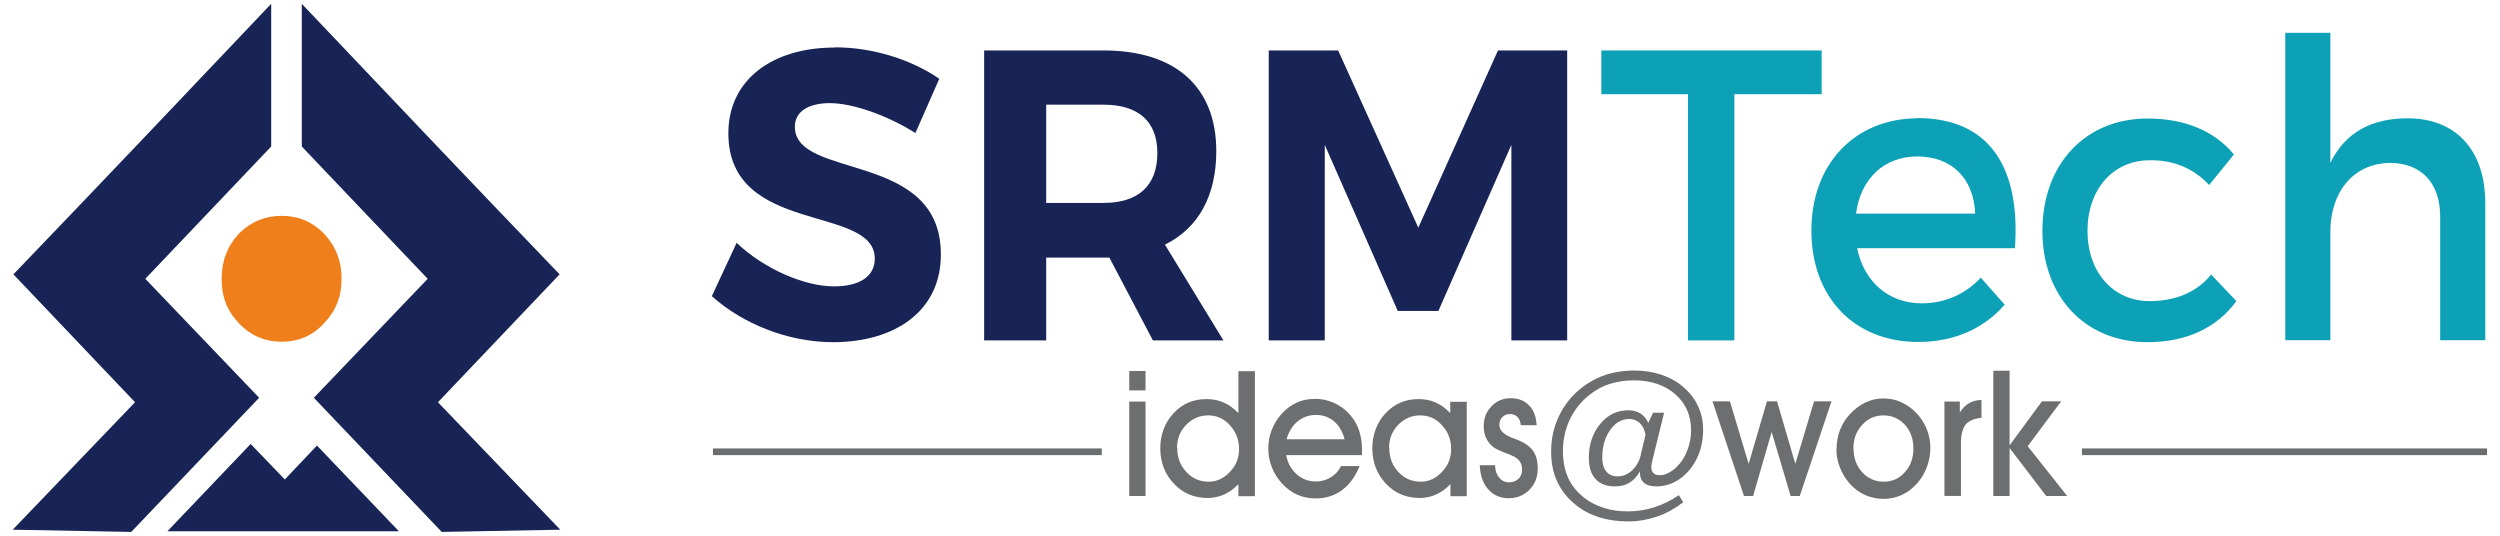 <svg width="140" height="30" viewBox="0 0 140 30" fill="none" xmlns="http://www.w3.org/2000/svg">
<g clip-path="url(#clip0_1439_55530)">
<path d="M64.15 21.862H63.238V20.775H64.15V21.862ZM63.238 27.775V22.487H64.15V27.775H63.238Z" fill="#6D6E70"/>
<path d="M65.925 25.087C65.925 25.625 66.1 26.075 66.438 26.437C66.775 26.8 67.2 26.975 67.688 26.975C68.138 26.975 68.538 26.787 68.875 26.425C69.225 26.062 69.388 25.637 69.388 25.15C69.388 24.625 69.213 24.187 68.875 23.812C68.538 23.437 68.125 23.262 67.663 23.262C67.175 23.262 66.775 23.437 66.425 23.787C66.088 24.137 65.913 24.575 65.913 25.075L65.925 25.087ZM69.35 27.762V27.112C69.113 27.362 68.85 27.55 68.563 27.687C68.275 27.812 67.963 27.887 67.638 27.887C66.875 27.887 66.238 27.625 65.738 27.087C65.238 26.562 64.975 25.887 64.975 25.1C64.975 24.725 65.038 24.375 65.163 24.037C65.288 23.7 65.475 23.412 65.7 23.162C65.95 22.887 66.238 22.675 66.538 22.55C66.838 22.412 67.188 22.35 67.575 22.35C67.925 22.35 68.238 22.412 68.538 22.55C68.838 22.675 69.1 22.875 69.35 23.137V20.787H70.275V27.787H69.35V27.762Z" fill="#6D6E70"/>
<path d="M75.3 24.612C75.188 24.174 74.988 23.837 74.713 23.599C74.438 23.362 74.1 23.237 73.7 23.237C73.3 23.237 72.95 23.362 72.663 23.599C72.375 23.849 72.163 24.174 72.05 24.599H75.3V24.612ZM72.025 25.474C72.1 25.912 72.3 26.274 72.6 26.549C72.913 26.824 73.275 26.962 73.688 26.962C73.988 26.962 74.263 26.887 74.513 26.737C74.763 26.587 74.963 26.374 75.1 26.099H76.138C75.9 26.687 75.575 27.137 75.15 27.449C74.725 27.762 74.238 27.912 73.675 27.912C73.3 27.912 72.95 27.837 72.638 27.699C72.325 27.562 72.05 27.349 71.788 27.074C71.55 26.812 71.363 26.512 71.225 26.174C71.088 25.824 71.025 25.474 71.025 25.124C71.025 24.749 71.088 24.399 71.213 24.087C71.338 23.762 71.513 23.462 71.75 23.199C72 22.912 72.288 22.699 72.613 22.549C72.925 22.399 73.275 22.337 73.65 22.337C74.1 22.337 74.513 22.449 74.9 22.662C75.288 22.874 75.6 23.174 75.85 23.562C76 23.799 76.113 24.062 76.175 24.349C76.25 24.637 76.275 24.962 76.275 25.337V25.487H71.988L72.025 25.474Z" fill="#6D6E70"/>
<path d="M77.8 25.087C77.8 25.625 77.975 26.075 78.313 26.437C78.65 26.8 79.075 26.975 79.563 26.975C80.013 26.975 80.413 26.787 80.75 26.425C81.1 26.062 81.263 25.637 81.263 25.15C81.263 24.625 81.1 24.187 80.75 23.812C80.413 23.437 80 23.262 79.538 23.262C79.05 23.262 78.65 23.437 78.3 23.787C77.963 24.137 77.788 24.575 77.788 25.075L77.8 25.087ZM81.225 27.762V27.112C80.988 27.362 80.725 27.55 80.438 27.687C80.15 27.812 79.838 27.887 79.513 27.887C78.75 27.887 78.113 27.625 77.613 27.087C77.113 26.562 76.85 25.887 76.85 25.1C76.85 24.725 76.913 24.375 77.038 24.037C77.163 23.7 77.338 23.412 77.575 23.162C77.825 22.887 78.113 22.675 78.413 22.55C78.713 22.412 79.063 22.35 79.45 22.35C79.8 22.35 80.113 22.412 80.413 22.55C80.7 22.675 80.975 22.875 81.213 23.137V22.5H82.138V27.787H81.213L81.225 27.762Z" fill="#6D6E70"/>
<path d="M82.863 26.05H83.725C83.725 26.325 83.8 26.562 83.95 26.737C84.1 26.925 84.288 27.012 84.513 27.012C84.725 27.012 84.9 26.937 85.038 26.812C85.175 26.675 85.238 26.5 85.238 26.287C85.238 26.1 85.188 25.937 85.088 25.812C84.988 25.687 84.838 25.575 84.613 25.487C84.538 25.45 84.438 25.412 84.3 25.362C83.938 25.225 83.713 25.112 83.613 25.025C83.425 24.875 83.3 24.7 83.213 24.512C83.125 24.325 83.088 24.1 83.088 23.85C83.088 23.425 83.225 23.062 83.525 22.75C83.813 22.45 84.163 22.3 84.588 22.3C85.025 22.3 85.363 22.425 85.625 22.7C85.888 22.962 86.025 23.337 86.05 23.812H85.163C85.15 23.612 85.088 23.462 84.975 23.35C84.863 23.237 84.725 23.187 84.538 23.187C84.375 23.187 84.238 23.25 84.125 23.362C84.013 23.475 83.963 23.625 83.963 23.8C83.963 24.1 84.213 24.337 84.7 24.525C84.838 24.575 84.95 24.625 85.025 24.65C85.413 24.812 85.688 25.012 85.863 25.262C86.025 25.5 86.113 25.825 86.113 26.237C86.113 26.712 85.963 27.1 85.65 27.425C85.338 27.737 84.95 27.9 84.488 27.9C84.013 27.9 83.638 27.737 83.338 27.4C83.05 27.075 82.888 26.612 82.863 26.037V26.05Z" fill="#6D6E70"/>
<path d="M92.313 23.663L92.575 23.113H93.188L92.513 25.875C92.5 25.925 92.488 25.975 92.488 26.025C92.475 26.075 92.475 26.113 92.475 26.163C92.475 26.312 92.513 26.425 92.6 26.5C92.675 26.575 92.8 26.613 92.95 26.613C93.1 26.613 93.25 26.575 93.425 26.488C93.588 26.4 93.763 26.288 93.913 26.125C94.163 25.887 94.35 25.587 94.488 25.225C94.625 24.875 94.7 24.5 94.7 24.1C94.7 23.275 94.413 22.6 93.813 22.075C93.225 21.562 92.45 21.3 91.5 21.3C91.088 21.3 90.713 21.35 90.363 21.438C90.013 21.525 89.688 21.663 89.388 21.85C88.8 22.212 88.338 22.7 88.013 23.288C87.688 23.887 87.525 24.538 87.525 25.262C87.525 25.825 87.625 26.325 87.813 26.75C88 27.175 88.3 27.538 88.7 27.863C89.013 28.113 89.375 28.3 89.8 28.438C90.225 28.575 90.663 28.637 91.138 28.637C91.663 28.637 92.163 28.562 92.663 28.4C93.15 28.238 93.613 28.012 94.013 27.725L94.263 28.125C93.8 28.475 93.325 28.75 92.8 28.925C92.288 29.1 91.75 29.2 91.188 29.2C90.6 29.2 90.063 29.125 89.575 28.975C89.088 28.825 88.65 28.6 88.275 28.3C87.8 27.925 87.45 27.488 87.213 26.988C86.975 26.488 86.863 25.925 86.863 25.288C86.863 24.762 86.938 24.262 87.1 23.788C87.263 23.312 87.5 22.875 87.8 22.488C88.25 21.913 88.8 21.488 89.425 21.188C90.063 20.887 90.763 20.75 91.538 20.75C92.038 20.75 92.525 20.825 92.975 20.962C93.425 21.113 93.825 21.312 94.15 21.575C94.55 21.9 94.863 22.262 95.063 22.688C95.275 23.113 95.375 23.562 95.375 24.05C95.375 24.613 95.275 25.113 95.075 25.562C94.875 26.012 94.6 26.387 94.225 26.7C94.013 26.875 93.788 27 93.538 27.1C93.288 27.188 93.025 27.238 92.763 27.238C92.463 27.238 92.225 27.175 92.075 27.05C91.925 26.925 91.838 26.738 91.838 26.488V26.4C91.663 26.688 91.475 26.9 91.238 27.038C91.013 27.175 90.75 27.238 90.438 27.238C89.963 27.238 89.6 27.1 89.35 26.825C89.1 26.55 88.975 26.163 88.975 25.637C88.975 24.887 89.188 24.25 89.613 23.738C90.038 23.225 90.563 22.975 91.188 22.975C91.45 22.975 91.675 23.038 91.863 23.15C92.05 23.275 92.2 23.45 92.313 23.688V23.663ZM91.875 25.488L92.15 24.35C92.1 24.062 91.988 23.85 91.838 23.7C91.675 23.55 91.475 23.462 91.238 23.462C90.813 23.462 90.45 23.675 90.163 24.087C89.875 24.5 89.725 25.012 89.725 25.625C89.725 25.962 89.8 26.225 89.95 26.4C90.1 26.587 90.313 26.675 90.588 26.675C90.888 26.675 91.163 26.562 91.4 26.337C91.638 26.113 91.8 25.825 91.888 25.475L91.875 25.488Z" fill="#6D6E70"/>
<path d="M99.213 24.187L98.175 27.775H97.663L95.9 22.475H96.875L97.925 25.975L98.95 22.475H99.513L100.538 25.975L101.588 22.475H102.563L100.788 27.775H100.275L99.213 24.187Z" fill="#6D6E70"/>
<path d="M103.8 25.125C103.8 25.649 103.963 26.099 104.288 26.45C104.613 26.799 105.013 26.974 105.488 26.974C105.963 26.974 106.363 26.799 106.675 26.437C107 26.087 107.15 25.637 107.15 25.112C107.15 24.575 106.988 24.137 106.675 23.787C106.35 23.437 105.95 23.262 105.475 23.262C105 23.262 104.6 23.437 104.275 23.799C103.95 24.149 103.788 24.599 103.788 25.125H103.8ZM102.85 25.137C102.85 24.762 102.913 24.412 103.038 24.087C103.163 23.762 103.338 23.474 103.575 23.212C103.838 22.924 104.125 22.712 104.438 22.549C104.763 22.399 105.088 22.312 105.438 22.312C105.813 22.312 106.15 22.375 106.463 22.524C106.775 22.662 107.063 22.862 107.325 23.137C107.575 23.399 107.763 23.7 107.9 24.037C108.038 24.375 108.1 24.712 108.1 25.075C108.1 25.437 108.038 25.787 107.913 26.137C107.788 26.474 107.613 26.774 107.388 27.037C107.125 27.337 106.838 27.562 106.513 27.712C106.188 27.862 105.85 27.937 105.488 27.937C105.113 27.937 104.775 27.862 104.45 27.724C104.138 27.587 103.85 27.375 103.6 27.099C103.363 26.837 103.175 26.537 103.038 26.187C102.9 25.849 102.838 25.487 102.838 25.137H102.85Z" fill="#6D6E70"/>
<path d="M109.813 27.774H108.888V22.487H109.75V23.099C109.9 22.862 110.075 22.687 110.275 22.574C110.475 22.462 110.7 22.399 110.963 22.399V23.399C110.55 23.437 110.263 23.562 110.075 23.774C109.9 23.999 109.813 24.349 109.813 24.837V27.787V27.774Z" fill="#6D6E70"/>
<path d="M111.625 27.775V20.762H112.537V24.937L114.35 22.475H115.425L113.55 24.987L115.762 27.775H114.587L112.537 25.087V27.775H111.625Z" fill="#6D6E70"/>
<path d="M46.75 2.662C43.188 2.662 40.788 4.512 40.788 7.462C40.788 13.212 48.988 11.425 48.988 14.487C48.988 15.487 48.125 16.037 46.7 16.037C45.075 16.037 42.825 15.087 41.25 13.6L39.863 16.587C41.6 18.137 44.125 19.162 46.663 19.162C50.075 19.162 52.688 17.45 52.688 14.262C52.713 8.412 44.513 10.087 44.513 7.1C44.513 6.225 45.3 5.775 46.475 5.775C47.7 5.775 49.638 6.425 51.263 7.45L52.6 4.412C51.063 3.35 48.9 2.65 46.75 2.65V2.662Z" fill="#172455"/>
<path d="M64.575 19.063H68.512L65.237 13.7C67.112 12.775 68.112 10.963 68.112 8.463C68.112 4.863 65.825 2.825 61.8 2.825H55.112V19.063H58.587V14.425H62.125L64.562 19.063H64.575ZM58.587 11.363V5.863H61.8C63.712 5.863 64.812 6.763 64.812 8.575C64.812 10.425 63.712 11.363 61.8 11.363H58.587Z" fill="#172455"/>
<path d="M87.762 19.063V2.825H83.887L79.425 12.75L74.937 2.825H71.05V19.063H74.187V8.113L78.275 17.413H80.55L84.637 8.113V19.063H87.762Z" fill="#172455"/>
<path d="M89.675 2.825V5.275H94.525V19.063H97.125V5.275H102.012V2.825H89.675Z" fill="#0CA1B6"/>
<path d="M107.35 6.625C103.875 6.65 101.438 9.175 101.438 12.912C101.438 16.625 103.812 19.15 107.425 19.15C109.45 19.15 111.112 18.387 112.262 17.062L110.925 15.55C110.062 16.475 108.9 16.987 107.625 16.987C105.775 16.987 104.387 15.8 104 13.9H112.837C113.15 9.45 111.475 6.612 107.362 6.612L107.35 6.625ZM103.937 11.962C104.2 9.987 105.525 8.762 107.362 8.762C109.275 8.762 110.525 9.962 110.612 11.962H103.925H103.937Z" fill="#0CA1B6"/>
<path d="M123.712 10.362L125.1 8.65C124.025 7.35 122.375 6.637 120.262 6.637C116.787 6.637 114.375 9.187 114.375 12.925C114.375 16.637 116.787 19.162 120.262 19.162C122.487 19.162 124.175 18.325 125.237 16.862L123.825 15.375C123.037 16.35 121.85 16.862 120.375 16.862C118.35 16.862 116.9 15.262 116.9 12.925C116.9 10.587 118.35 8.975 120.375 8.975C121.787 8.95 122.9 9.487 123.712 10.362Z" fill="#0CA1B6"/>
<path d="M134.838 6.625C132.838 6.625 131.338 7.387 130.5 9.125V1.837H127.975V19.05H130.5V12.975C130.5 10.8 131.75 9.15 133.838 9.125C135.6 9.125 136.65 10.262 136.65 12.112V19.05H139.175V11.375C139.175 8.425 137.55 6.625 134.825 6.625H134.838Z" fill="#0CA1B6"/>
<path fill-rule="evenodd" clip-rule="evenodd" d="M17.75 24.95L15.95 26.85L14.037 24.862L9.375 29.75H22.337L17.75 24.95Z" fill="#172455"/>
<path fill-rule="evenodd" clip-rule="evenodd" d="M15.187 0.213C10.3 5.363 5.737 10.175 0.75 15.363L7.562 22.525L0.712 29.663L7.35 29.788L14.512 22.275L8.137 15.613L14.762 8.65L15.025 8.375L15.187 8.2V0.2V0.213Z" fill="#172455"/>
<path fill-rule="evenodd" clip-rule="evenodd" d="M18.15 13.087C17.5 12.424 16.712 12.087 15.775 12.087C14.838 12.087 14.037 12.424 13.375 13.087C12.725 13.787 12.412 14.624 12.412 15.612C12.4 16.599 12.725 17.424 13.375 18.099C14.037 18.799 14.838 19.137 15.775 19.137C16.712 19.137 17.512 18.799 18.15 18.099C18.8 17.424 19.137 16.599 19.125 15.612C19.137 14.624 18.8 13.787 18.15 13.087Z" fill="#EF7F1A"/>
<path fill-rule="evenodd" clip-rule="evenodd" d="M16.9 0.213C21.788 5.363 26.35 10.175 31.338 15.363L24.525 22.525L31.375 29.663L24.738 29.788L17.575 22.275L23.95 15.613L17.325 8.65L17.063 8.375L16.9 8.2V0.2V0.213Z" fill="#172455"/>
<path fill-rule="evenodd" clip-rule="evenodd" d="M116.587 25.487H139.275V25.112H116.587V25.487Z" fill="#6D6E70"/>
<path fill-rule="evenodd" clip-rule="evenodd" d="M39.925 25.487H61.7V25.112H39.925V25.487Z" fill="#6D6E70"/>
</g>
<defs>
<clipPath id="clip0_1439_55530">
<rect width="138.75" height="30" fill="white" transform="translate(0.625)"/>
</clipPath>
</defs>
</svg>
